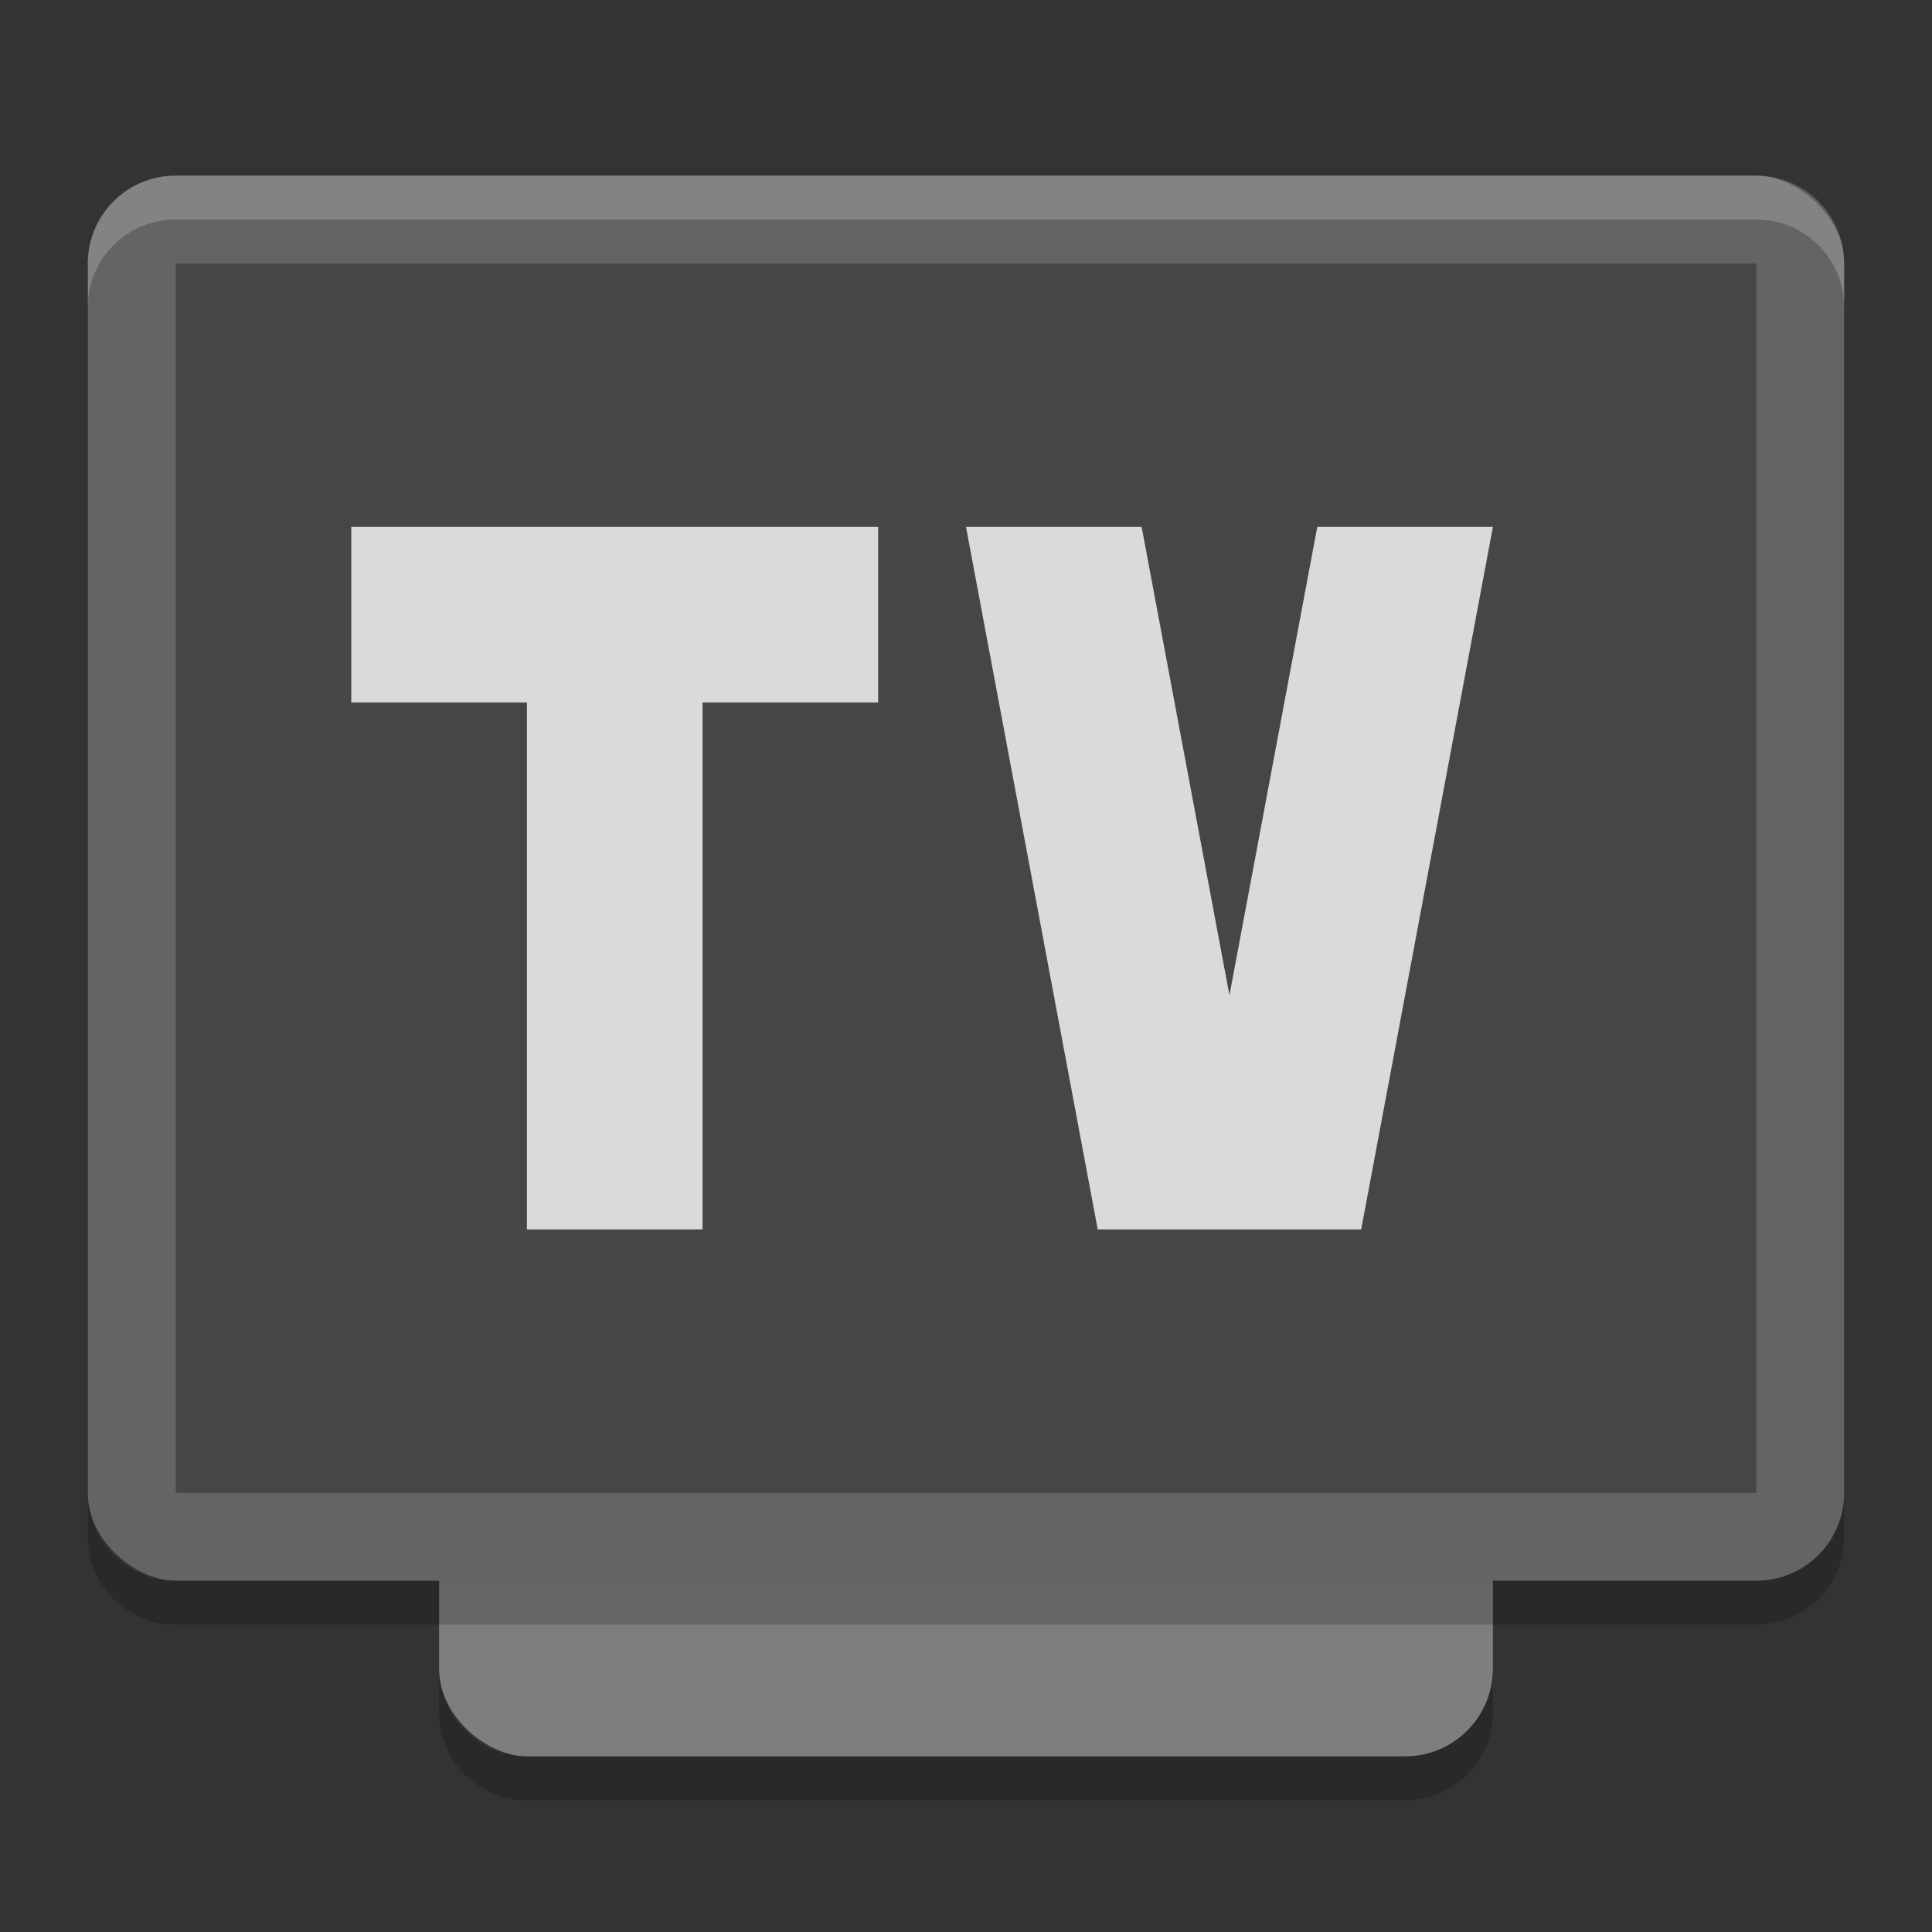 <?xml version="1.0" encoding="UTF-8" standalone="no"?>
<svg xmlns="http://www.w3.org/2000/svg" height="22" width="22" version="1.1">
 <rect width="100%" height="100%" fill="#333333" stroke="none"/>
 <rect style="fill:#7e7e7e" x="-20" y="-17" width="16" height="12" transform="matrix(0,-1,-1,0,0,0)" rx="1" ry="1"/>
 <rect style="fill:#646464" x="-18" y="-21" width="16" height="20" ry="1" rx="1" transform="matrix(0,-1,-1,0,0,0)"/>
 <rect style="fill:#464646" x="-17" y="-20" width="14" height="18" transform="matrix(0,-1,-1,0,0,0)" rx="0" ry="0"/>
 <path style="opacity:0.8;fill:#ffffff" d="m 4,6 0,2 2,0 0,6 2,0 0,-6 2,0 0,-2 -4,0 z m 7,0 1.5,8 3,0 L 17,6 15,6 14,11.333 13,6 Z"/>
 <path style="opacity:0.2;fill:#ffffff" d="M 2,2 C 1.446,2 1,2.446 1,3 l 0,0.5 c 0,-0.554 0.446,-1 1,-1 l 18,0 c 0.554,0 1,0.446 1,1 L 21,3 C 21,2.446 20.554,2 20,2 L 2,2 Z"/>
 <path style="opacity:0.2" d="m 5,19 0,0.5 c 0,0.554 0.446,1 1,1 l 10,0 c 0.554,0 1,-0.446 1,-1 L 17,19 c 0,0.554 -0.446,1 -1,1 L 6,20 C 5.446,20 5,19.554 5,19 Z"/>
 <path style="opacity:0.2" d="m 1,17 0,0.5 c 0,0.554 0.446,1 1,1 l 18,0 c 0.554,0 1,-0.446 1,-1 L 21,17 c 0,0.554 -0.446,1 -1,1 L 2,18 C 1.446,18 1,17.554 1,17 Z"/>
</svg>
